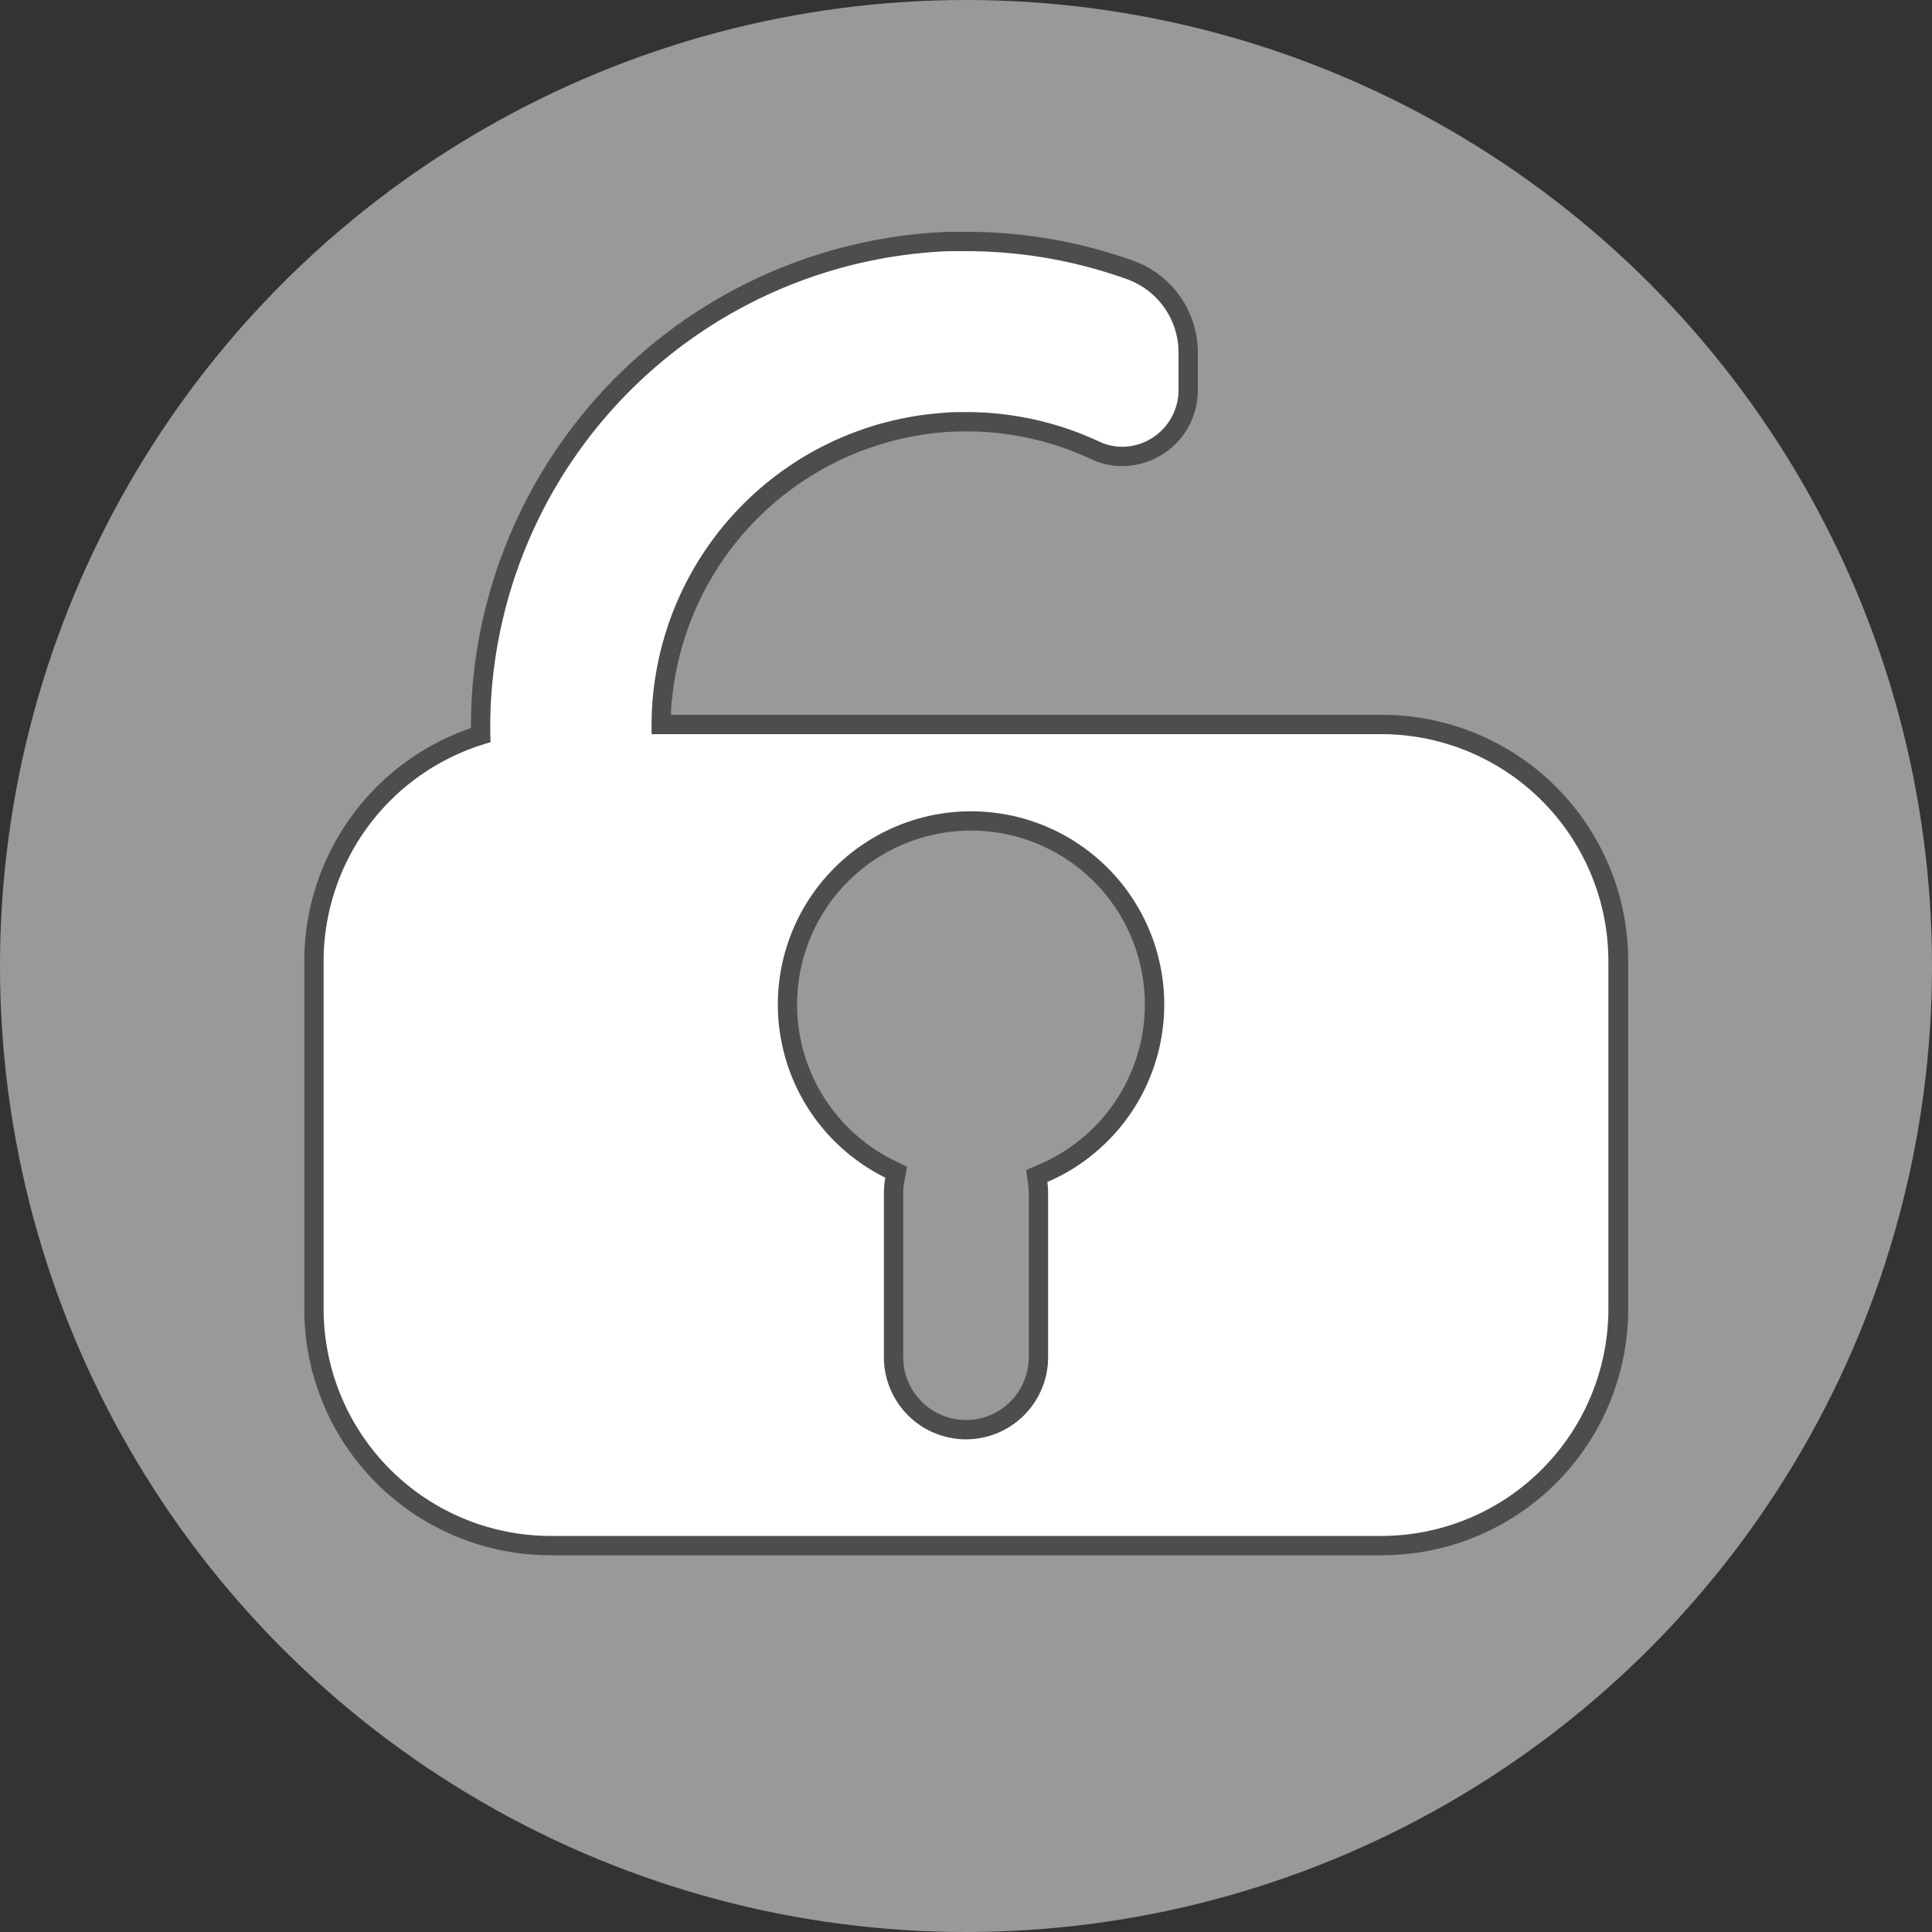 <svg xmlns="http://www.w3.org/2000/svg" viewBox="0 0 200 200"><rect x="0" y="0" width="200" height="200" fill="#333333" stroke="none"/><defs><style>.cls-1{fill:#999;}.cls-2{fill:#fff;}.cls-3{fill:#4d4d4d;}</style></defs><g id="Ebene_2" data-name="Ebene 2"><g id="Ebene_1-2" data-name="Ebene 1"><circle class="cls-1" cx="100" cy="100" r="100"/><path class="cls-2" d="M57,160A24.48,24.48,0,0,1,32.5,135.55V99.46A24.53,24.53,0,0,1,49.76,76.1c0-1.46,0-2.92.11-4.36C51.58,46.43,72.81,25.89,98.19,25c.6,0,1.21,0,1.81,0a50.1,50.1,0,0,1,17,3,9.09,9.09,0,0,1,6,8.53v3.93a6.85,6.85,0,0,1-6.82,6.87,6.63,6.63,0,0,1-2.82-.63,31.2,31.2,0,0,0-13.36-3c-.85,0-1.72,0-2.58.1A31.76,31.76,0,0,0,68.57,72.41c-.08.85-.12,1.73-.12,2.6h74.6A24.47,24.47,0,0,1,167.5,99.46v36.09A24.48,24.48,0,0,1,143.05,160ZM100.5,85a19,19,0,0,0-8.4,36l.68.33-.15.75a8.38,8.38,0,0,0-.13,1.4v17a7.5,7.5,0,0,0,15,0v-17a6.47,6.47,0,0,0-.08-1l-.1-.75.7-.3A19,19,0,0,0,100.5,85Z"/><path class="cls-3" d="M100,26a49.15,49.15,0,0,1,16.66,2.9A8.06,8.06,0,0,1,122,36.45v3.93a5.87,5.87,0,0,1-5.82,5.87,5.65,5.65,0,0,1-2.4-.54A32.37,32.37,0,0,0,100,42.66c-.88,0-1.76,0-2.65.1A32.47,32.47,0,0,0,67.46,76h75.59A23.52,23.52,0,0,1,166.5,99.46v36.09A23.52,23.52,0,0,1,143.05,159H57A23.52,23.52,0,0,1,33.5,135.55V99.46A23.54,23.54,0,0,1,50.78,76.84a47,47,0,0,1,.09-5A49.44,49.44,0,0,1,98.22,26L100,26m0,123a8.51,8.51,0,0,0,8.5-8.5v-17a8.5,8.5,0,0,0-.08-1.14,20,20,0,1,0-16.77-.45,9.22,9.22,0,0,0-.15,1.59v17A8.51,8.51,0,0,0,100,149m0-125h0c-.61,0-1.23,0-1.85,0A51.42,51.42,0,0,0,48.87,71.67c-.08,1.22-.12,2.46-.12,3.7A25.54,25.54,0,0,0,31.5,99.46v36.09A25.49,25.49,0,0,0,57,161h86.1a25.49,25.49,0,0,0,25.45-25.46V99.46A25.48,25.48,0,0,0,143.05,74H69.47c0-.51,0-1,.09-1.52A30.76,30.76,0,0,1,97.5,44.76c.83-.07,1.67-.1,2.5-.1a30.27,30.27,0,0,1,12.93,2.86,7.55,7.55,0,0,0,3.25.73A7.85,7.85,0,0,0,124,40.38V36.45A10.1,10.1,0,0,0,117.34,27,51.11,51.11,0,0,0,100,24Zm0,123a6.51,6.51,0,0,1-6.5-6.5v-17a6.54,6.54,0,0,1,.12-1.22l.28-1.49-1.36-.67a18,18,0,1,1,15.08.4l-1.39.6.2,1.51a5.83,5.83,0,0,1,.07.87v17A6.51,6.51,0,0,1,100,147Z"/></g></g></svg>